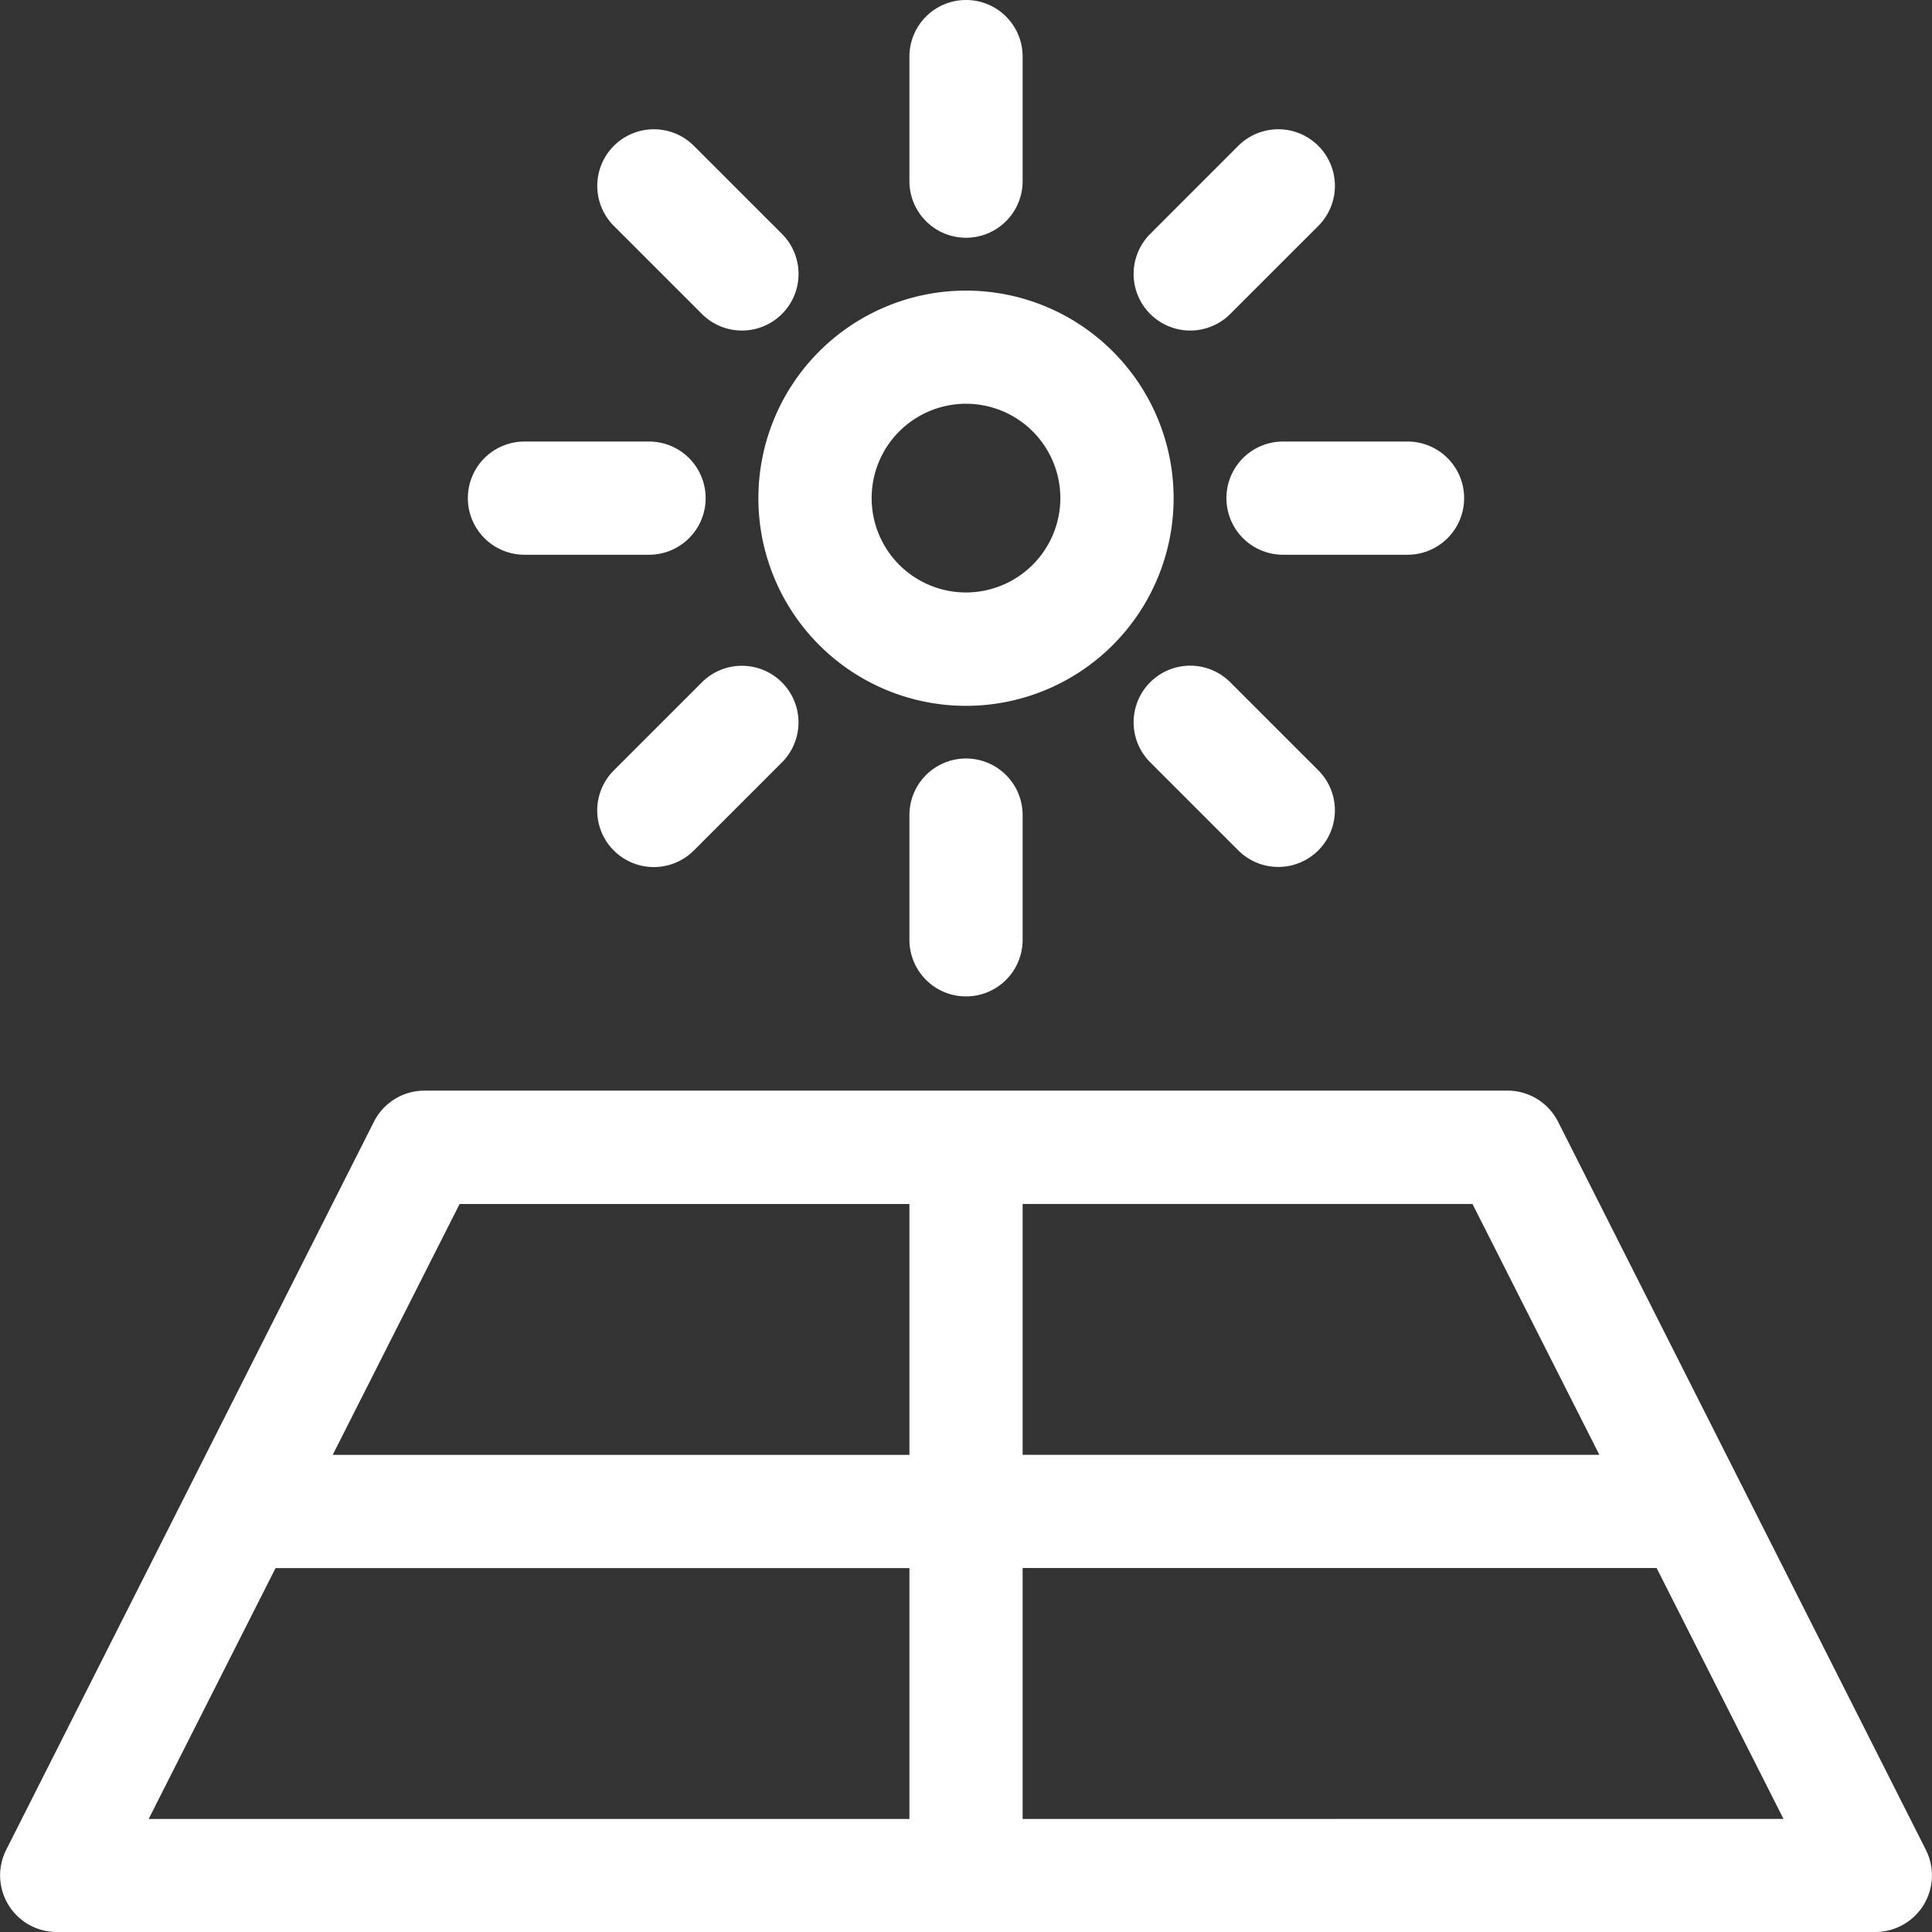 <svg xmlns="http://www.w3.org/2000/svg" width="33.5" height="33.5" viewBox="0 0 33.5 33.5">
    <rect x="0" y="0" width="33.5" height="33.5" fill="#333333" stroke="none"/>
    <defs>
        <style>
            .prefix__cls-1{fill:#fff}
        </style>
    </defs>
    <g id="prefix__solar-panel_1_" data-name="solar-panel (1)">
        <g id="prefix__Grupo_439" data-name="Grupo 439" transform="translate(0 18.911)">
            <g id="prefix__Grupo_438" data-name="Grupo 438">
                <path id="prefix__Trazado_422" d="M33.394 302.187l-6.378-12.626a.982.982 0 0 0-.876-.539H7.36a.982.982 0 0 0-.876.539L.107 302.187a.982.982 0 0 0 .876 1.424h31.535a.982.982 0 0 0 .876-1.424zm-15.662-11.2h7.8l2.2 4.35h-10zm-1.963 10.664H2.578l2.2-4.35h10.991zm0-6.313h-10l2.2-4.35h7.8zm1.963 6.313V297.3h10.993l2.2 4.35z" class="prefix__cls-1" data-name="Trazado 422" transform="translate(0 -289.022)"/>
            </g>
        </g>
        <g id="prefix__Grupo_441" data-name="Grupo 441" transform="translate(13.152 5.039)">
            <g id="prefix__Grupo_440" data-name="Grupo 440">
                <path id="prefix__Trazado_423" d="M204.6 77.011a3.6 3.6 0 1 0 3.6 3.6 3.6 3.6 0 0 0-3.6-3.6zm0 5.234a1.636 1.636 0 1 1 1.636-1.636 1.638 1.638 0 0 1-1.636 1.636z" class="prefix__cls-1" data-name="Trazado 423" transform="translate(-201.002 -77.011)"/>
            </g>
        </g>
        <g id="prefix__Grupo_443" data-name="Grupo 443" transform="translate(15.769)">
            <g id="prefix__Grupo_442" data-name="Grupo 442">
                <path id="prefix__Trazado_424" d="M241.981 0a.981.981 0 0 0-.981.981v2.16a.981.981 0 1 0 1.963 0V.981a.981.981 0 0 0-.982-.981z" class="prefix__cls-1" data-name="Trazado 424" transform="translate(-241)"/>
            </g>
        </g>
        <g id="prefix__Grupo_445" data-name="Grupo 445" transform="translate(15.769 13.152)">
            <g id="prefix__Grupo_444" data-name="Grupo 444">
                <path id="prefix__Trazado_425" d="M241.981 201.016A.981.981 0 0 0 241 202v2.16a.981.981 0 1 0 1.963 0V202a.981.981 0 0 0-.982-.984z" class="prefix__cls-1" data-name="Trazado 425" transform="translate(-241 -201.016)"/>
            </g>
        </g>
        <g id="prefix__Grupo_447" data-name="Grupo 447" transform="translate(10.356 2.242)">
            <g id="prefix__Grupo_446" data-name="Grupo 446">
                <path id="prefix__Trazado_426" d="M161.469 36.087l-1.527-1.527a.981.981 0 1 0-1.388 1.388l1.527 1.527a.981.981 0 1 0 1.388-1.388z" class="prefix__cls-1" data-name="Trazado 426" transform="translate(-158.266 -34.273)"/>
            </g>
        </g>
        <g id="prefix__Grupo_449" data-name="Grupo 449" transform="translate(19.655 11.543)">
            <g id="prefix__Grupo_448" data-name="Grupo 448">
                <path id="prefix__Trazado_427" d="M303.6 178.226l-1.527-1.527a.981.981 0 0 0-1.388 1.388l1.527 1.527a.981.981 0 0 0 1.388-1.388z" class="prefix__cls-1" data-name="Trazado 427" transform="translate(-300.396 -176.412)"/>
            </g>
        </g>
        <g id="prefix__Grupo_451" data-name="Grupo 451" transform="translate(8.113 7.656)">
            <g id="prefix__Grupo_450" data-name="Grupo 450">
                <path id="prefix__Trazado_428" d="M127.136 117.011h-2.16a.981.981 0 0 0 0 1.963h2.16a.981.981 0 0 0 0-1.963z" class="prefix__cls-1" data-name="Trazado 428" transform="translate(-123.995 -117.011)"/>
            </g>
        </g>
        <g id="prefix__Grupo_453" data-name="Grupo 453" transform="translate(21.265 7.656)">
            <g id="prefix__Grupo_452" data-name="Grupo 452">
                <path id="prefix__Trazado_429" d="M328.141 117.011h-2.159a.981.981 0 0 0 0 1.963h2.159a.981.981 0 0 0 0-1.963z" class="prefix__cls-1" data-name="Trazado 429" transform="translate(-325 -117.011)"/>
            </g>
        </g>
        <g id="prefix__Grupo_455" data-name="Grupo 455" transform="translate(10.356 11.543)">
            <g id="prefix__Grupo_454" data-name="Grupo 454">
                <path id="prefix__Trazado_430" d="M161.468 176.7a.981.981 0 0 0-1.388 0l-1.527 1.527a.981.981 0 1 0 1.388 1.388l1.527-1.527a.981.981 0 0 0 0-1.388z" class="prefix__cls-1" data-name="Trazado 430" transform="translate(-158.266 -176.411)"/>
            </g>
        </g>
        <g id="prefix__Grupo_457" data-name="Grupo 457" transform="translate(19.655 2.242)">
            <g id="prefix__Grupo_456" data-name="Grupo 456">
                <path id="prefix__Trazado_431" d="M303.6 34.56a.981.981 0 0 0-1.388 0l-1.527 1.527a.981.981 0 0 0 1.388 1.388l1.527-1.527a.981.981 0 0 0 0-1.388z" class="prefix__cls-1" data-name="Trazado 431" transform="translate(-300.396 -34.273)"/>
            </g>
        </g>
    </g>
</svg>
